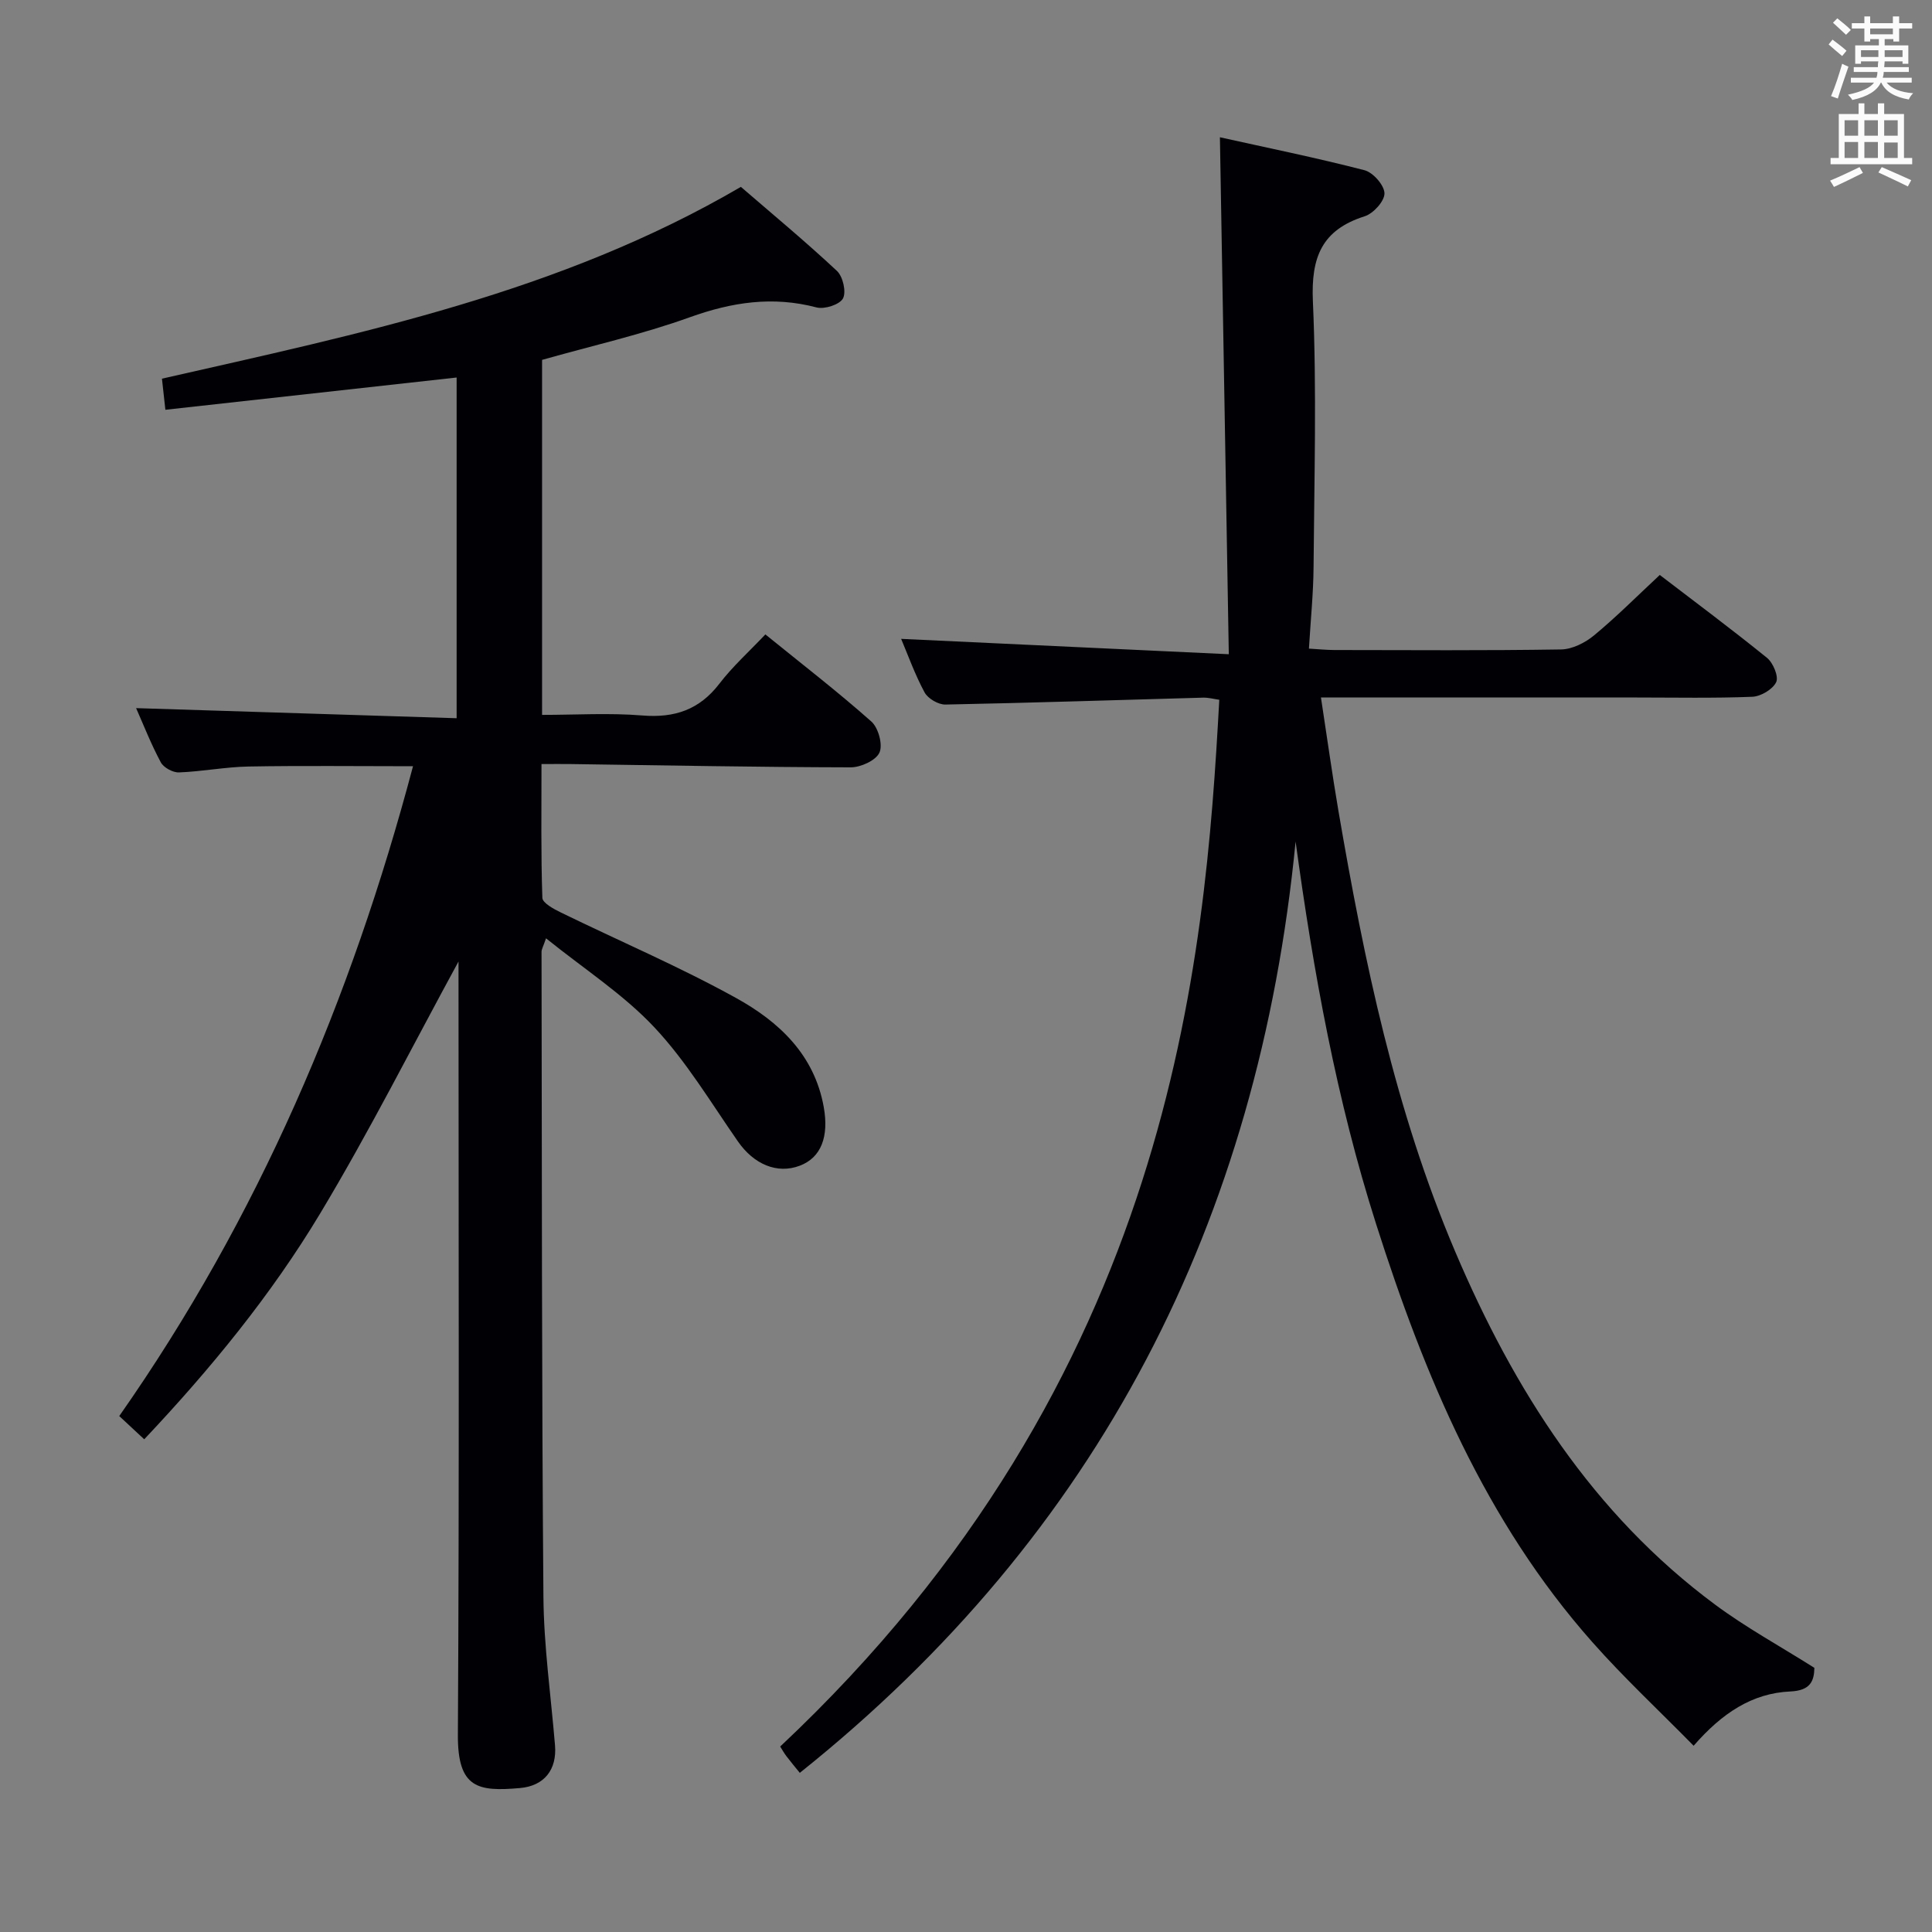 <svg enable-background="new 0 0 400 400" viewBox="0 0 400 400" xmlns="http://www.w3.org/2000/svg"><rect x="0" y="0" width="400" height="400" fill="#808080" stroke="none"/><path d="m94.93 199.07c-9.58 17.58-18.46 35.21-28.59 52.08-10.19 16.97-22.76 32.3-36.48 46.84-1.93-1.79-3.48-3.24-5.17-4.81 28.86-41.2 48.02-86.28 60.82-134.54-11.83 0-22.95-.14-34.07.06-4.8.09-9.58 1.04-14.39 1.22-1.26.05-3.18-1-3.76-2.09-2.02-3.77-3.59-7.78-5.11-11.22 21.98.69 43.96 1.38 66.36 2.09 0-24.14 0-47.35 0-70.54-20.03 2.22-39.94 4.43-60.3 6.68-.29-2.65-.48-4.38-.71-6.44 41.18-9.36 82.39-17.81 119.86-39.71 6.49 5.6 13.37 11.31 19.89 17.4 1.24 1.16 1.97 4.35 1.25 5.7-.69 1.28-3.82 2.29-5.47 1.86-9.07-2.39-17.52-1.1-26.26 2.04-9.93 3.57-20.31 5.91-30.57 8.82v73.5c6.92 0 13.87-.44 20.74.12 6.7.55 11.83-1.18 15.98-6.59 2.72-3.55 6.1-6.59 9.51-10.19 7.65 6.2 15.01 11.88 21.95 18.04 1.45 1.29 2.41 4.81 1.67 6.43-.74 1.63-3.88 3.06-5.97 3.05-19.31-.04-38.62-.41-57.92-.68-1.8-.03-3.61 0-6.08 0 0 9.51-.13 18.61.18 27.7.04 1.07 2.38 2.33 3.87 3.05 12.09 5.9 24.5 11.19 36.25 17.69 8.82 4.88 16.2 11.7 18.14 22.58 1.09 6.13-.53 10.46-4.97 12.14-4.7 1.78-9.52-.3-12.81-5.04-5.58-8.02-10.67-16.56-17.3-23.62-6.4-6.82-14.5-12.04-22.42-18.42-.58 1.7-.93 2.25-.93 2.8.08 44.49.03 88.99.39 133.48.08 10.27 1.55 20.54 2.4 30.81.41 5-2.19 8.4-7.28 8.84-8.64.75-12.89.07-12.83-10.98.3-52.16.13-104.33.13-156.49 0-1.18 0-2.34 0-3.66z" fill="#010105"/><path d="m252.44 144.88c-1.1-.15-2.23-.47-3.35-.44-17.78.49-35.56 1.08-53.35 1.43-1.47.03-3.63-1.24-4.32-2.52-2.03-3.77-3.48-7.85-4.85-11.08 22.1 1.04 44.21 2.07 67.84 3.18-.63-36.35-1.23-71.2-1.84-107.03 9.76 2.17 19.91 4.23 29.93 6.82 1.78.46 4.11 3.11 4.14 4.78.03 1.62-2.3 4.19-4.1 4.76-8.91 2.83-11.12 8.51-10.72 17.6.81 18.29.28 36.65.14 54.98-.04 5.46-.6 10.92-.96 16.93 2.03.12 3.63.28 5.23.29 15.66.02 31.33.13 46.99-.12 2.31-.04 4.96-1.38 6.81-2.91 4.6-3.8 8.82-8.05 13.61-12.51 7.01 5.37 14.73 11.11 22.2 17.16 1.27 1.03 2.45 3.87 1.9 5.03-.72 1.5-3.18 2.96-4.95 3.03-7.99.32-15.99.15-23.99.15-19.66 0-39.33 0-58.99 0-1.81 0-3.61 0-6.32 0 1.26 8.21 2.32 15.88 3.62 23.49 5.34 31.13 11.75 62.04 24.18 91.25 12.14 28.53 28.43 54.26 53.82 73.08 6.37 4.73 13.4 8.57 20.54 13.08-.06 2.75-.83 4.7-4.98 4.89-7.88.35-14.12 4.46-20.02 11.24-7.14-7.27-14.41-14.04-20.96-21.44-22.2-25.05-34.78-55.18-44.78-86.57-8.2-25.72-12.98-52.15-16.67-79.19-7.65 78.44-40.62 143.27-102.65 192.81-.94-1.16-1.88-2.28-2.77-3.45-.49-.64-.88-1.35-1.29-2 81.39-76.43 87.96-162.94 90.91-216.72z" fill="#010105"/><g fill="#fafbfa"><path d="m378.6 9.2.8-1c.9.7 1.9 1.4 2.9 2.3l-.9 1.1c-1.1-.9-2-1.7-2.8-2.4zm.5 10.7c.9-2.1 1.6-4.3 2.3-6.7.4.2.8.4 1.3.6-.7 2.1-1.5 4.3-2.2 6.6zm.4-15.2.9-.9c1 .8 2 1.6 2.8 2.4l-1 1c-1-.9-1.9-1.8-2.7-2.5zm12.5-1.3h1.2v1.4h2.7v1.1h-2.7v2.7h-1.2v-.5h-1.8v1.3h4.9v3.8h-1.2v-.5h-3.7c0 .4-.1.9-.1 1.2h5.1v1h-5.2c0 .5-.1.9-.2 1.2h6v1h-5.2c1.1 1.3 2.9 2 5.5 2.2-.4.4-.7.8-.9 1.3-2.9-.5-4.8-1.6-5.7-3.5h-.1c-.8 1.7-2.7 2.9-5.9 3.6-.2-.4-.6-.8-.9-1.1 2.8-.6 4.6-1.4 5.4-2.5h-4.8v-1h5.3c.1-.3.2-.7.2-1.2h-4.9v-1h5c0-.4 0-.8.1-1.2h-3.6v.5h-1.2v-3.8h4.9v-1.3h-1.8v.5h-1.2v-2.7h-2.6v-1.1h2.6v-1.4h1.2v1.4h4.7v-1.4zm-6.7 8.4h3.6c0-.4 0-.9 0-1.4h-3.6zm1.9-4.7h4.7v-1.2h-4.7zm6.7 3.3h-3.7v1.4h3.7z"/><path d="m384.7 21.4h1.3v2.2h2.8v-2.2h1.3v2.2h4.1v9.1h1.7v1.3h-16.9v-1.3h1.7v-9.1h4.1v-2.2zm.3 13.2.7 1.2c-1.8.9-3.8 1.9-6 2.9-.2-.4-.5-.8-.8-1.3 2.4-1 4.4-2 6.1-2.8zm-3.1-6.5h2.8v-3.2h-2.8zm0 4.6h2.8v-3.3h-2.8zm4.1-4.6h2.8v-3.2h-2.8zm0 4.6h2.8v-3.3h-2.8zm3.6 1.9c2.1.9 4.1 1.8 6.1 2.7l-.7 1.3c-2.2-1.1-4.2-2-6.1-2.9zm3.3-9.7h-2.8v3.2h2.8zm-2.8 7.8h2.8v-3.2h-2.8z"/></g></svg>